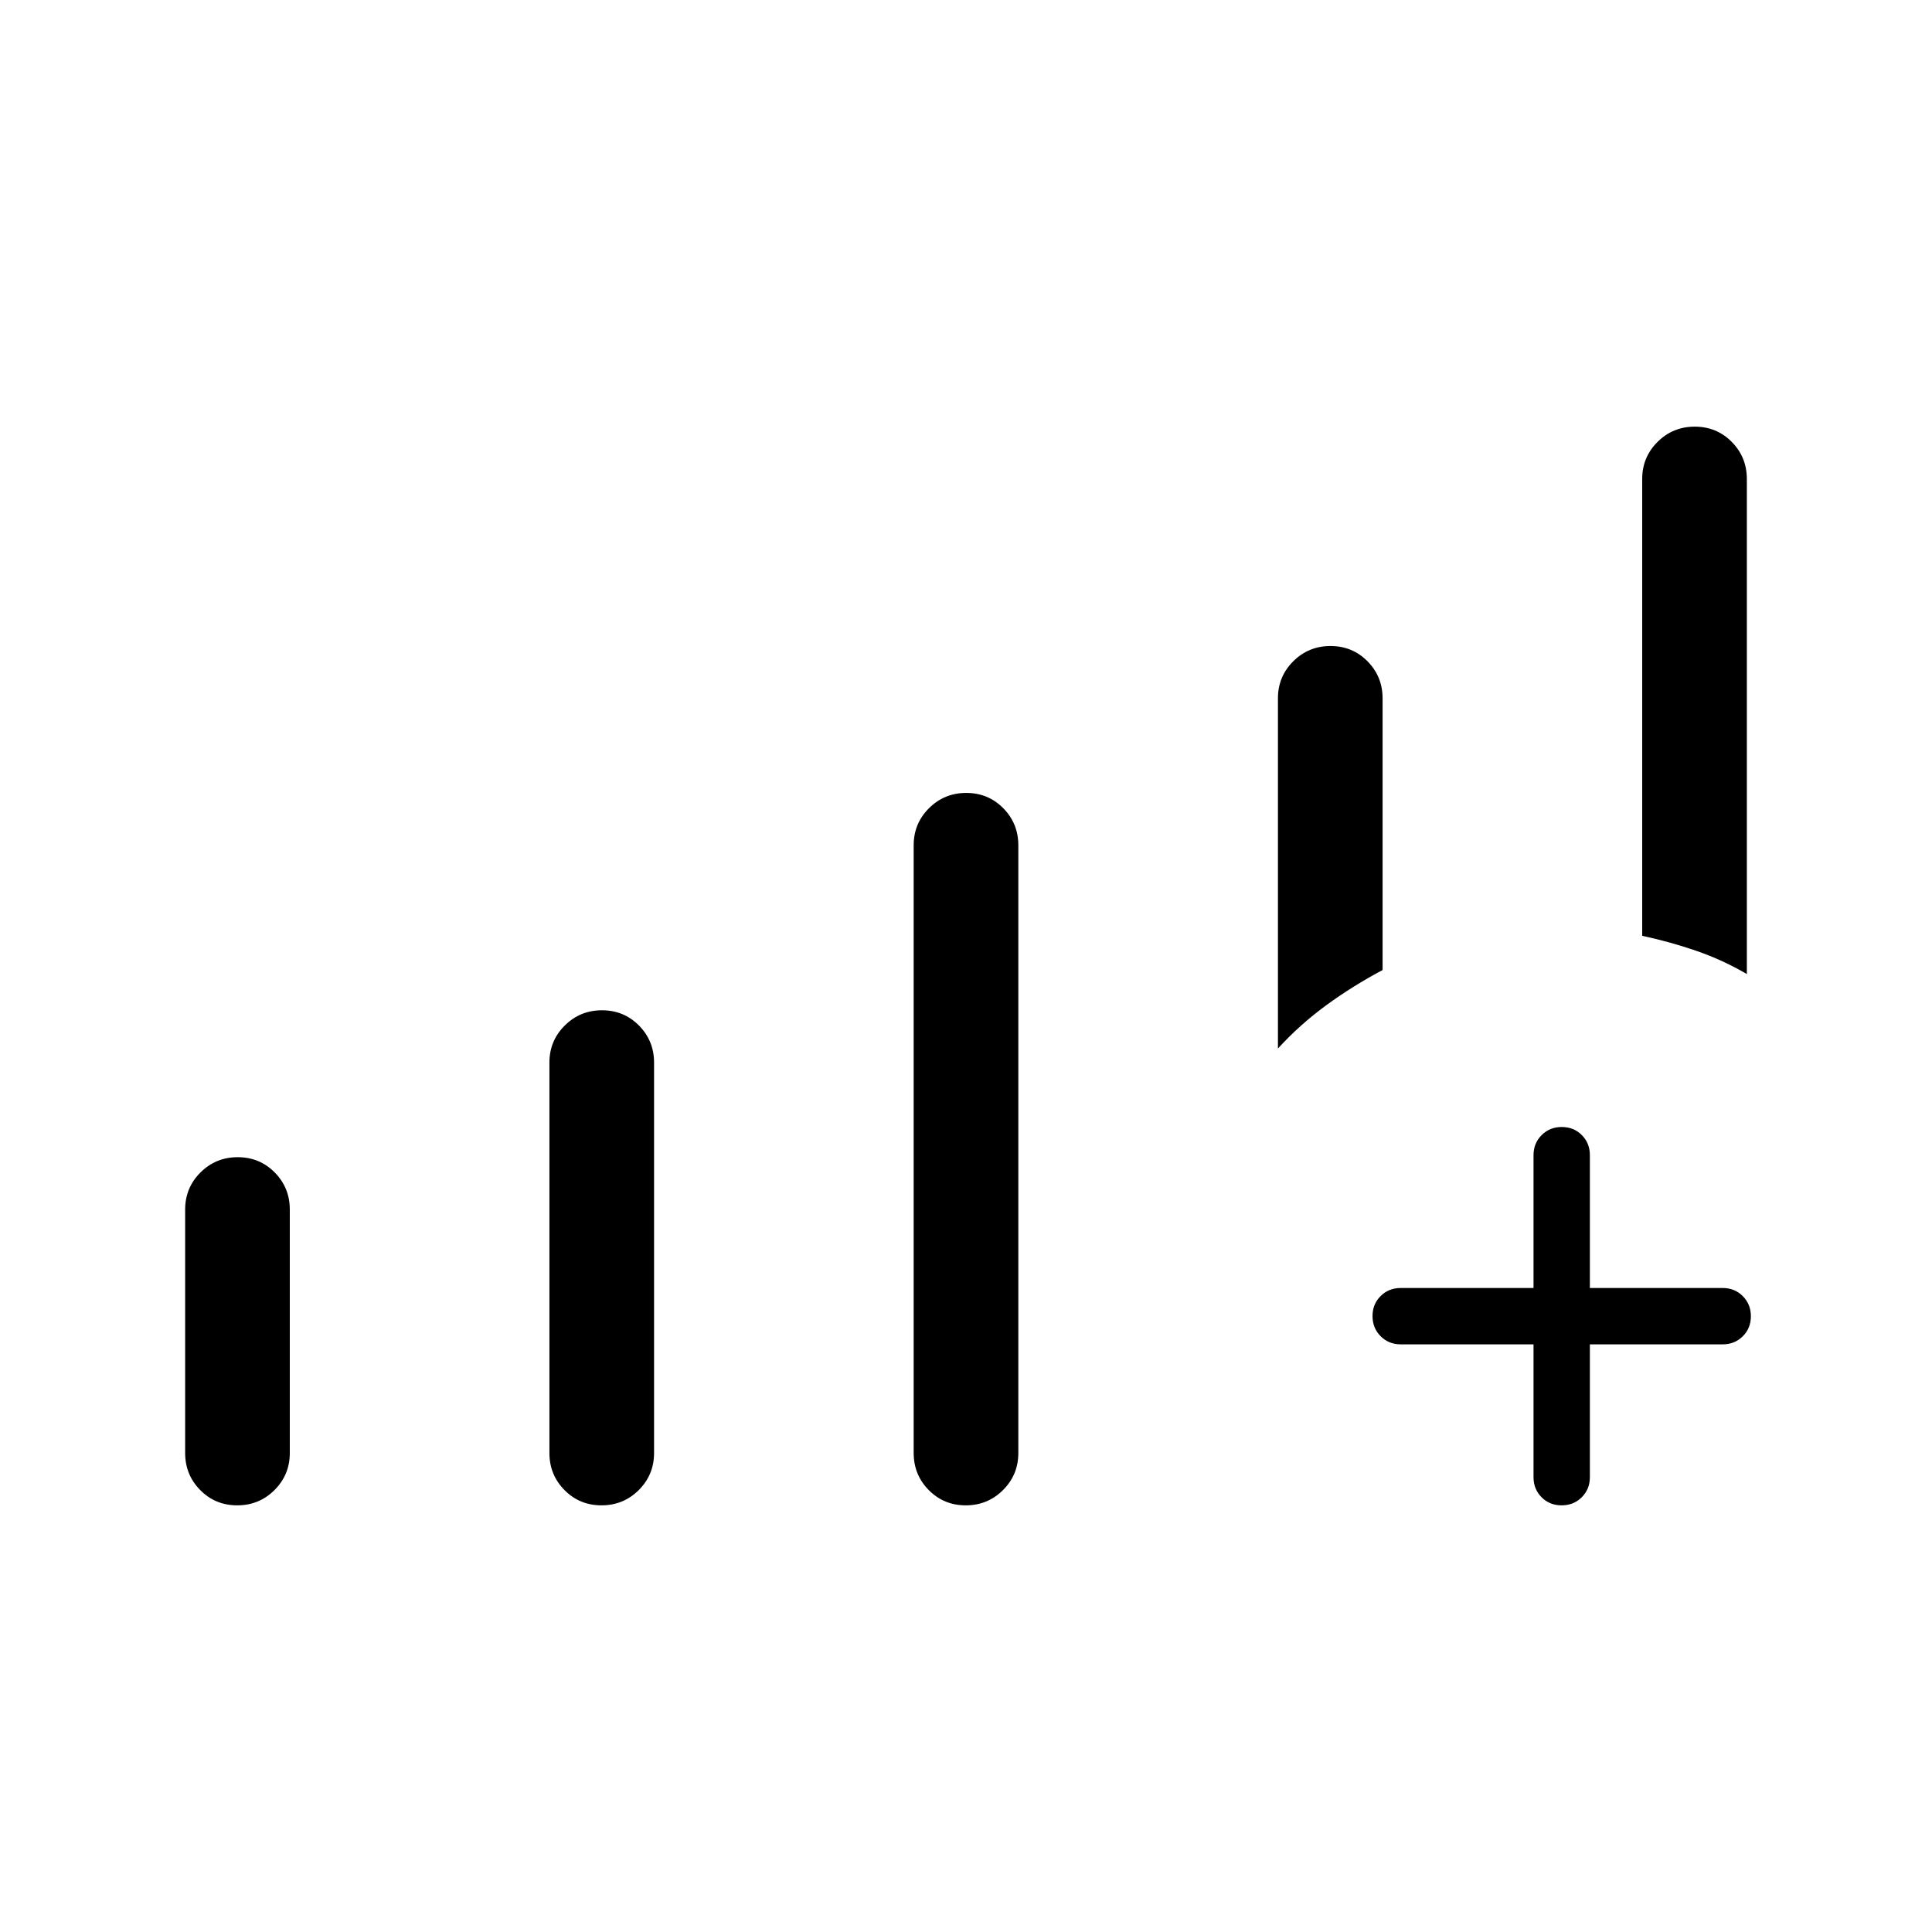 <svg xmlns="http://www.w3.org/2000/svg" height="24" viewBox="0 -960 960 960" width="24"><path d="M762-292h-66q-5.95 0-9.97-4.04-4.03-4.03-4.03-10 0-5.96 4.03-9.96 4.02-4 9.97-4h66v-66q0-5.95 4.04-9.98 4.03-4.02 10-4.02 5.96 0 9.96 4.02 4 4.03 4 9.98v66h66q5.95 0 9.97 4.04 4.03 4.03 4.03 10 0 5.96-4.03 9.96-4.02 4-9.97 4h-66v66q0 5.95-4.04 9.98-4.03 4.02-10 4.02-5.96 0-9.96-4.02-4-4.03-4-9.98v-66Zm-644.12 80q-10.88 0-18.38-7.58Q92-227.17 92-238v-121q0-10.83 7.62-18.42 7.62-7.58 18.5-7.58 10.88 0 18.38 7.58 7.5 7.59 7.5 18.42v121q0 10.83-7.62 18.42-7.62 7.58-18.5 7.58Zm181 0q-10.88 0-18.38-7.58-7.5-7.59-7.5-18.42v-194q0-10.83 7.62-18.42 7.62-7.58 18.5-7.58 10.88 0 18.38 7.58 7.5 7.59 7.5 18.42v194q0 10.83-7.62 18.42-7.62 7.58-18.5 7.58Zm181 0q-10.88 0-18.38-7.58-7.5-7.59-7.5-18.42v-302q0-10.83 7.62-18.42 7.62-7.58 18.5-7.58 10.88 0 18.38 7.58 7.5 7.59 7.5 18.42v302q0 10.83-7.62 18.42-7.62 7.58-18.5 7.58ZM868-476q-12-7-25-11.5t-27-7.5v-227q0-10.83 7.62-18.42 7.62-7.58 18.5-7.58 10.88 0 18.38 7.58 7.5 7.59 7.5 18.42v246Zm-233 37v-174q0-10.83 7.62-18.42 7.62-7.58 18.5-7.58 10.88 0 18.38 7.58 7.5 7.59 7.5 18.42v135q-15 8-28 17.5T635-439Z"/></svg>